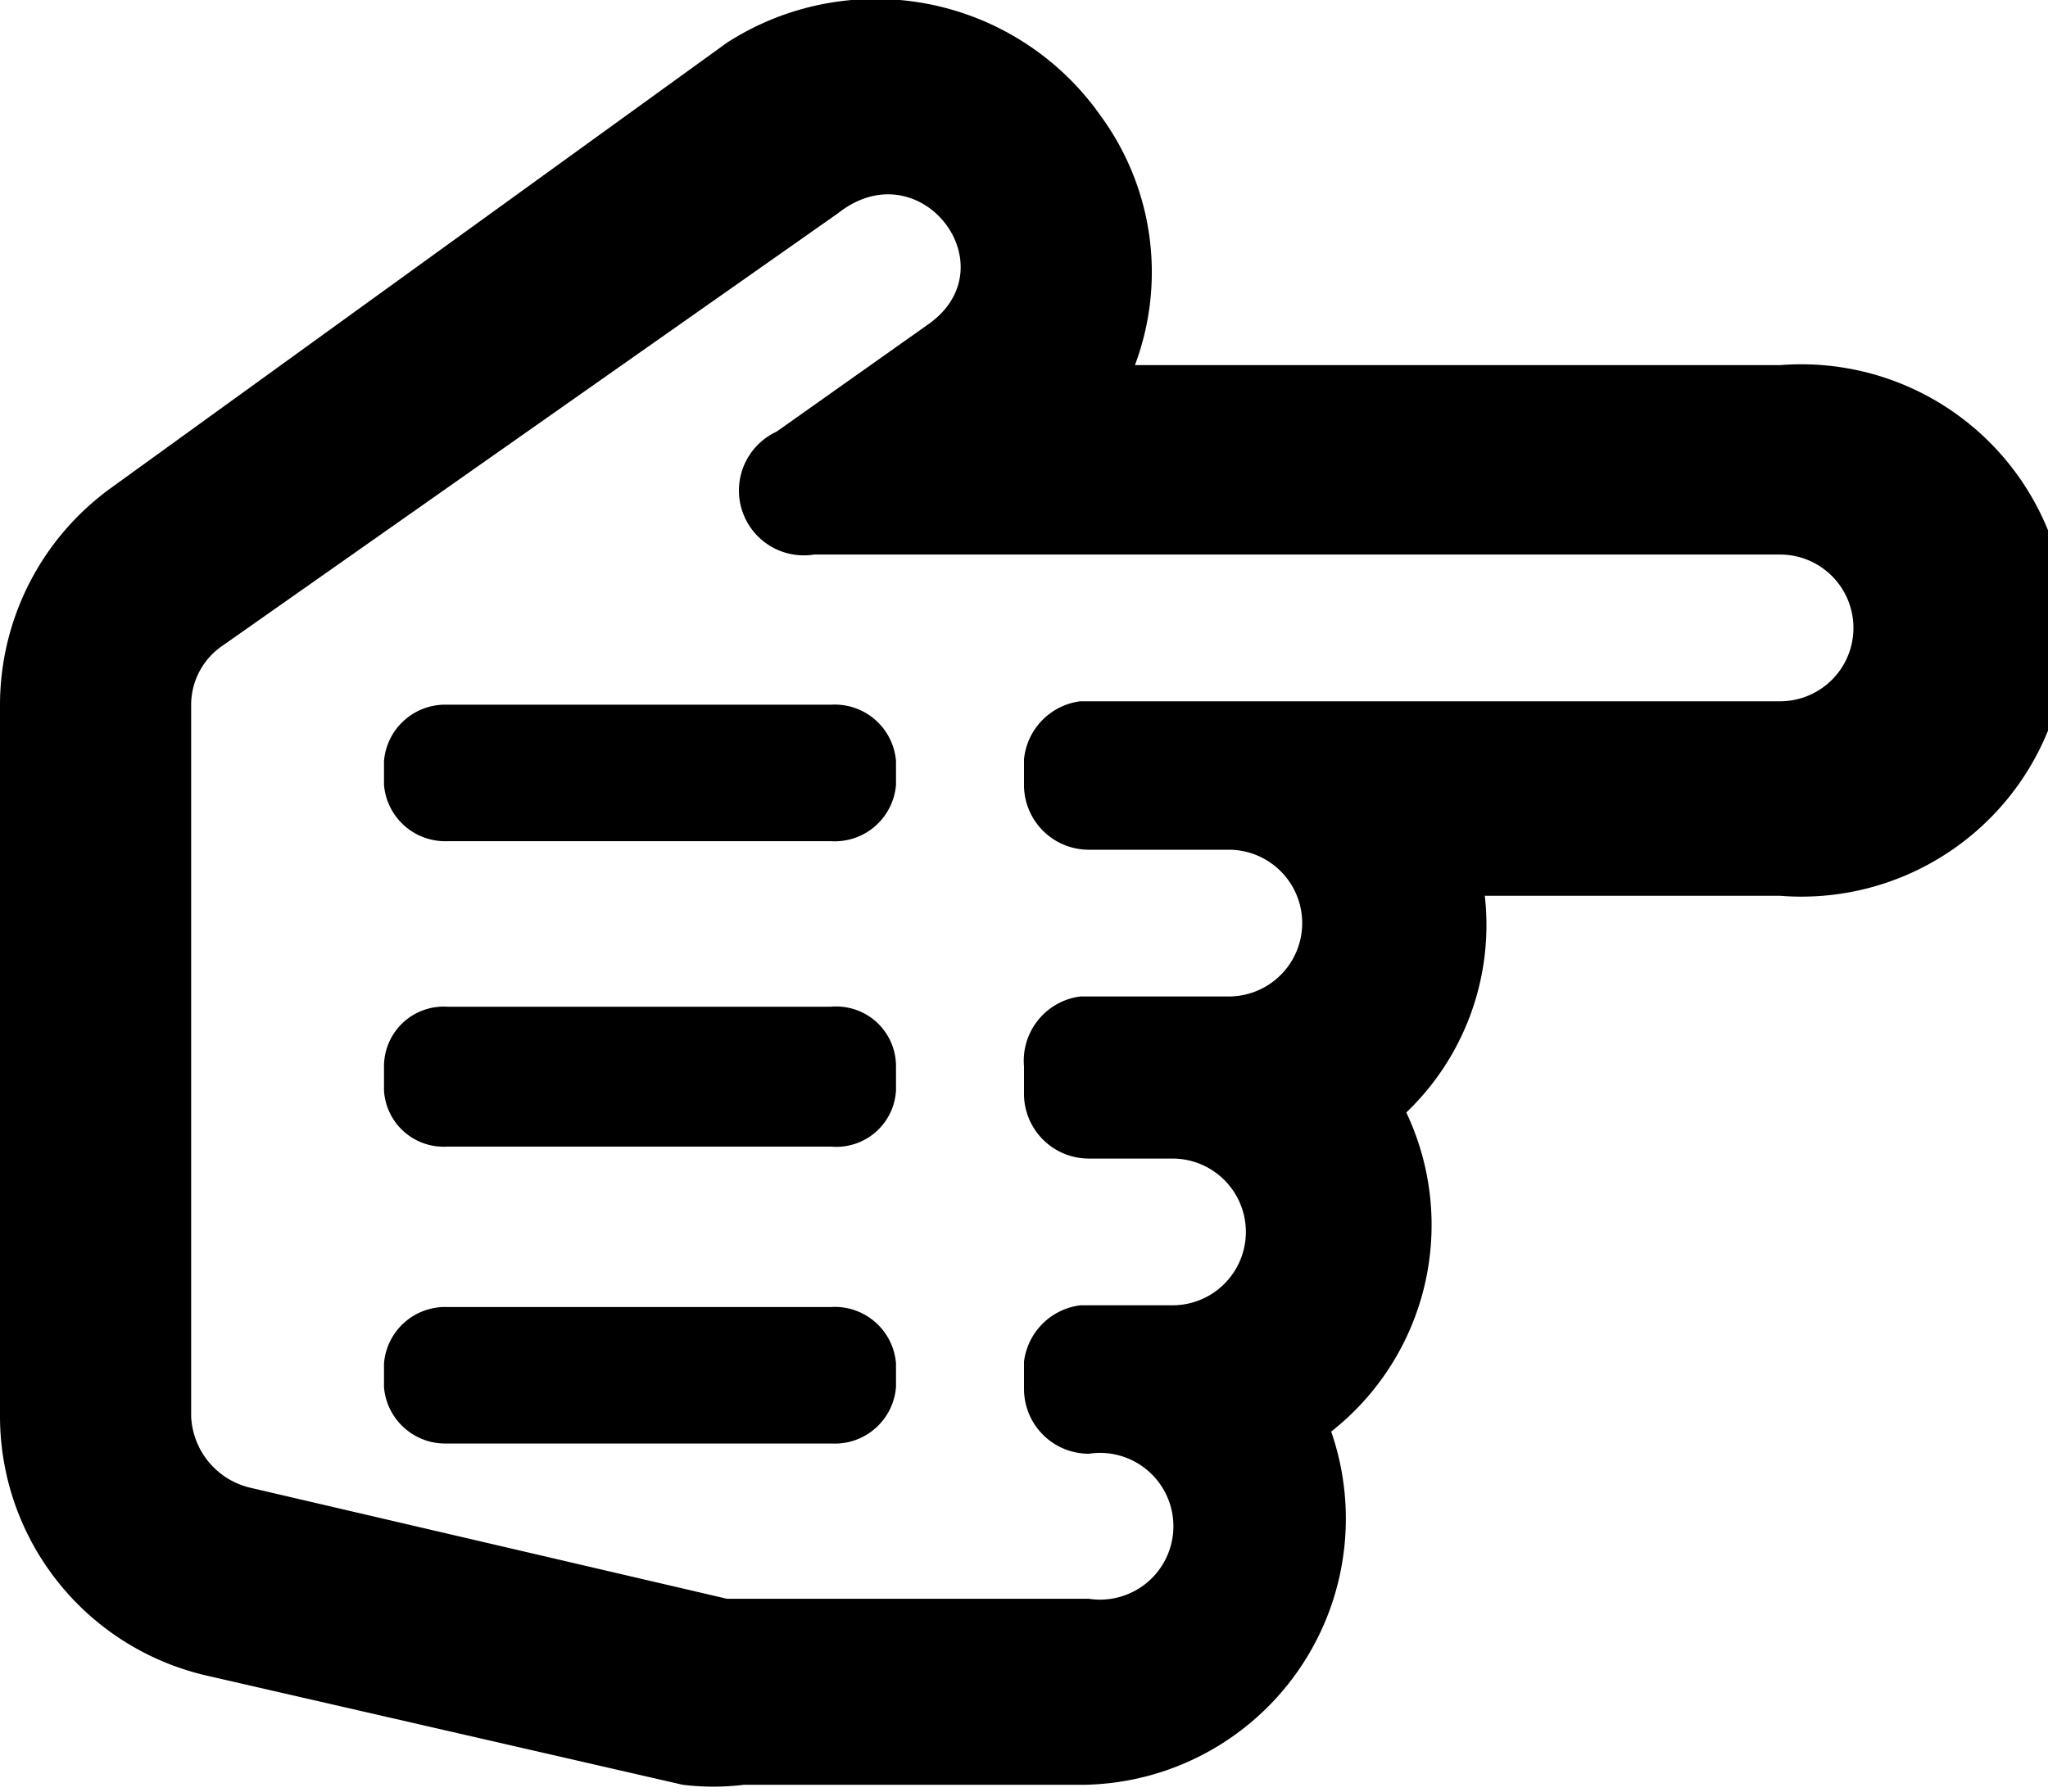 <svg data-name="Layer 1" xmlns="http://www.w3.org/2000/svg" viewBox="0 0 12 10.5"><path d="M7.8 8.39a1.54 1.54 0 0 0 .44-1.87 1.52 1.52 0 0 0 .46-1.27h1.73a1.56 1.56 0 1 0 0-3.11H6.65a1.55 1.55 0 0 0-.2-1.46A1.61 1.61 0 0 0 4.26.25L.65 2.86A1.57 1.57 0 0 0 0 4.13V8.3a1.56 1.56 0 0 0 1.21 1.52l2.79.64a1.47 1.47 0 0 0 .36 0h2A1.56 1.56 0 0 0 7.8 8.39ZM5.44 1.9l-.89.63a.38.38 0 0 0 .22.72h5.66a.43.43 0 1 1 0 .86h-4.1a.38.38 0 0 0-.33.34v.16a.38.38 0 0 0 .38.37h.82a.43.43 0 1 1 0 .86h-.87a.38.38 0 0 0-.33.41v.17a.38.38 0 0 0 .38.37h.49a.43.43 0 1 1 0 .86h-.54a.38.38 0 0 0-.33.33v.16a.38.38 0 0 0 .38.38.43.43 0 1 1 0 .85H4.26l-2.79-.65a.45.45 0 0 1-.35-.42V4.13a.42.42 0 0 1 .19-.35l3.6-2.53c.48-.38 1.01.31.53.65ZM2.62 4.13h2.25a.36.36 0 0 1 .38.33v.14a.36.36 0 0 1-.38.33H2.62a.36.36 0 0 1-.37-.33v-.14a.36.36 0 0 1 .37-.33Zm0 1.77h2.25a.35.35 0 0 1 .38.35v.14a.35.35 0 0 1-.38.33H2.62a.35.35 0 0 1-.37-.33v-.14a.35.35 0 0 1 .37-.35Zm0 1.76h2.25a.36.36 0 0 1 .38.33v.14a.36.36 0 0 1-.38.33H2.62a.36.36 0 0 1-.37-.33v-.14a.36.36 0 0 1 .37-.33Z"/></svg>